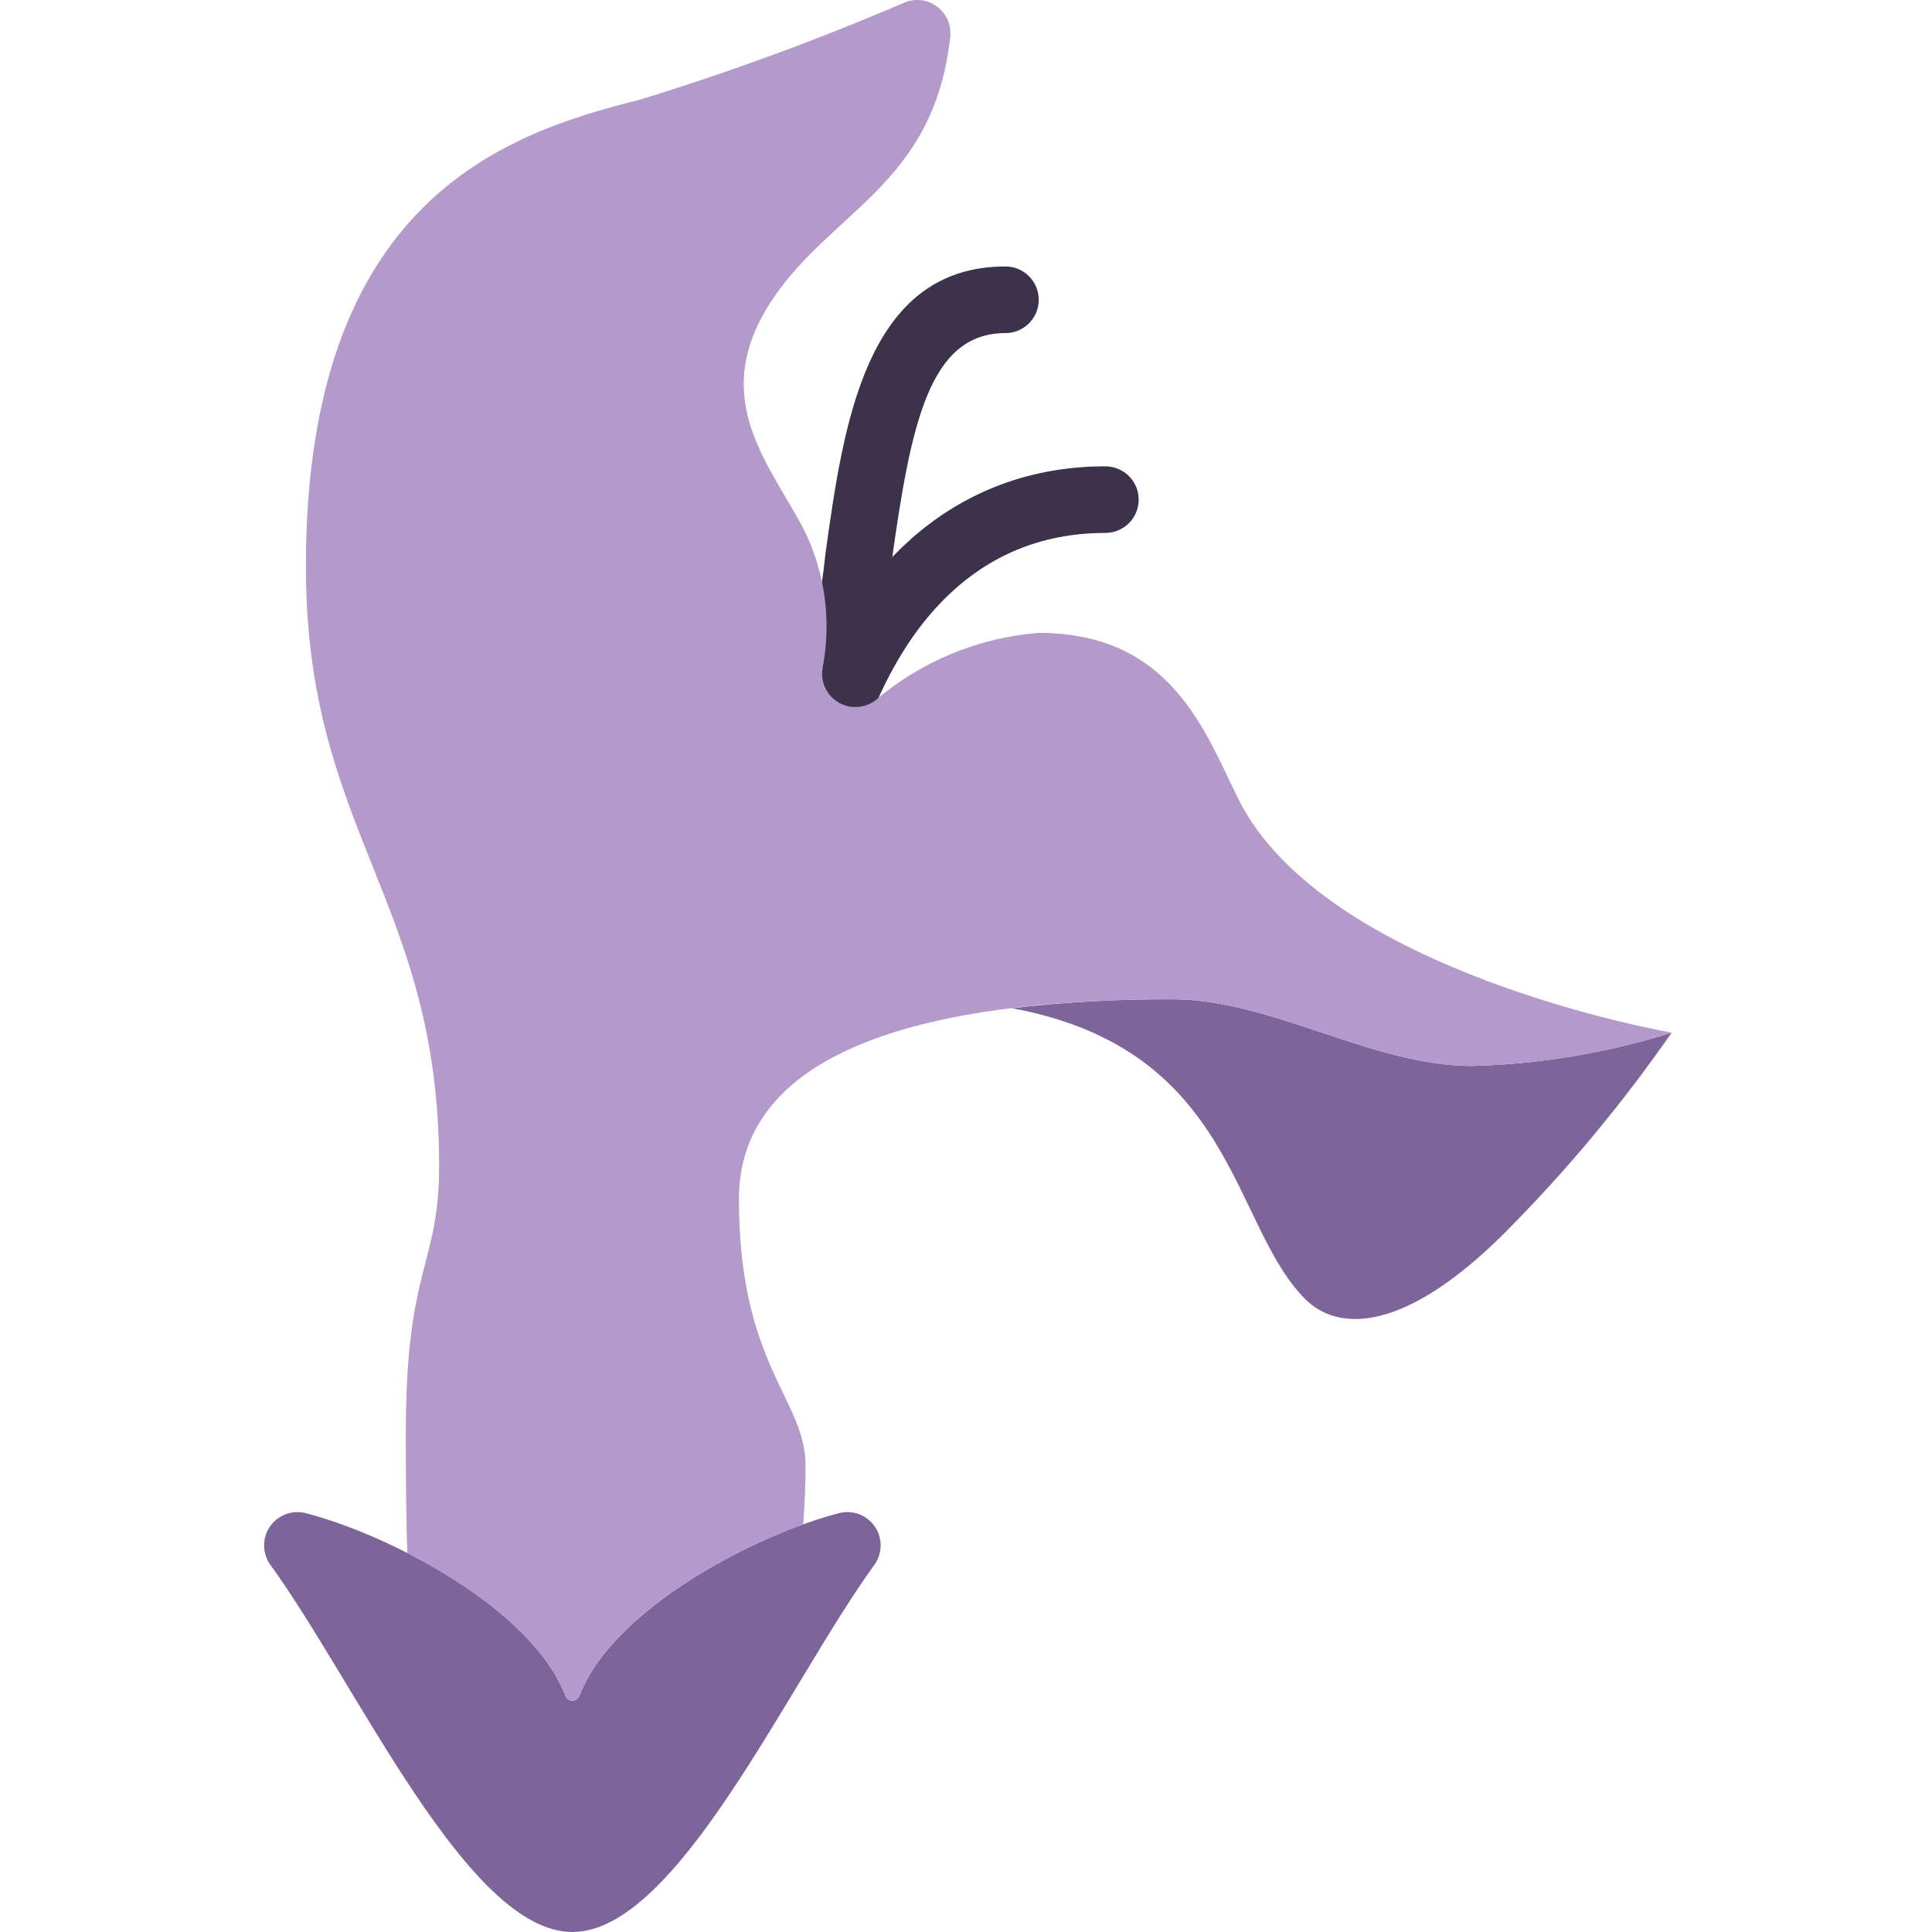 <?xml version="1.0" encoding="UTF-8"?>
<!DOCTYPE svg PUBLIC '-//W3C//DTD SVG 1.0//EN'
          'http://www.w3.org/TR/2001/REC-SVG-20010904/DTD/svg10.dtd'>
<svg contentScriptType="text/ecmascript" width="100pt" xmlns:xlink="http://www.w3.org/1999/xlink" zoomAndPan="magnify" contentStyleType="text/css" height="100.0pt" viewBox="-69 0 511 511.994" preserveAspectRatio="xMidYMid meet" xmlns="http://www.w3.org/2000/svg" version="1.0"
><path style="fill:#3d324c;" d="m150.844 193.449c-2.852 0-5.523-1.375-7.184-3.695-1.656-2.316-2.09-5.293-1.168-7.992 3.277-11.523 5.551-23.312 6.789-35.23 4.73-33.828 10.594-75.918 47.668-75.918 4.875 0 8.828 3.953 8.828 8.828s-3.953 8.828-8.828 8.828c-20.195 0-25.059 24.027-30.172 60.691-1.367 13.039-3.902 25.93-7.582 38.512-1.219 3.574-4.578 5.977-8.352 5.977zm0 0"
  /><path style="fill:#3d324c;" d="m153.141 195.191c-2.93 0-5.668-1.453-7.312-3.879-1.645-2.422-1.977-5.504-.891-8.227 15.281-38.371 43.184-59.504 78.496-59.504 4.875 0 8.828 3.949 8.828 8.824s-3.953 8.828-8.828 8.828c-35.391 0-53.301 26.316-62.094 48.387-1.336 3.359-4.586 5.566-8.199 5.57zm0 0"
  /><path style="fill:#7d6599;" d="m320.535 282.477c-26.48 0-52.965-17.656-79.445-17.656-14.184-.07-28.359.719-42.445 2.359 59.297 10.953 57.973 57.309 77.754 77.09 8.828 8.828 26.484 8.828 52.965-17.656 16.242-16.32 31.012-34.043 44.141-52.965-17.156 5.402-34.988 8.375-52.969 8.828zm0 0"
  /><path style="fill:#7d6599;" d="m84.062 449.371c-.281.793-1.031 1.32-1.871 1.32s-1.59-.527-1.871-1.32c-8.773-22.953-46.246-42.516-68.75-48.367-3.645-.957-7.496.504-9.586 3.637-2.094 3.133-1.965 7.25.316 10.25 23.078 31.922 52.145 97.102 79.891 97.102s56.816-65.18 79.891-97.102c2.281-3 2.41-7.117.32-10.25-2.094-3.133-5.945-4.594-9.59-3.637-22.5 5.852-59.977 25.449-68.75 48.367zm0 0"
  /><path style="fill:#b49aca;" d="m258.742 211.855c-8.828-17.656-17.652-44.137-52.965-44.137-15.996 1.254-31.184 7.539-43.387 17.953-2.918 2.129-6.836 2.266-9.895.348-3.055-1.922-4.637-5.508-3.992-9.059 2.328-12.086.746-24.602-4.52-35.727-8.828-17.652-26.48-35.309-8.828-61.793 15.891-23.832 42.754-30.5 47.156-69.488.395-3.07-.844-6.121-3.27-8.043-2.426-1.922-5.676-2.434-8.574-1.352-23.055 9.914-46.629 18.566-70.621 25.918-35.312 8.828-88.277 26.484-88.277 123.586 0 70.621 35.312 88.277 35.312 158.898 0 26.48-8.828 26.48-8.828 70.621 0 9.16 0 20.23.395 32.008 18.09 9.234 36.133 22.773 41.871 37.781.281.793 1.031 1.32 1.871 1.32s1.59-.527 1.871-1.32c7.629-19.941 36.98-37.348 59.305-45.398.363-5.176.617-10.355.617-15.566 0-17.652-17.656-26.48-17.656-70.621 0-44.137 61.793-52.965 114.762-52.965 26.48 0 52.965 17.656 79.445 17.656 17.98-.453 35.812-3.426 52.969-8.828 0 0-91.738-15.758-114.762-61.793zm0 0"
/></svg
>
